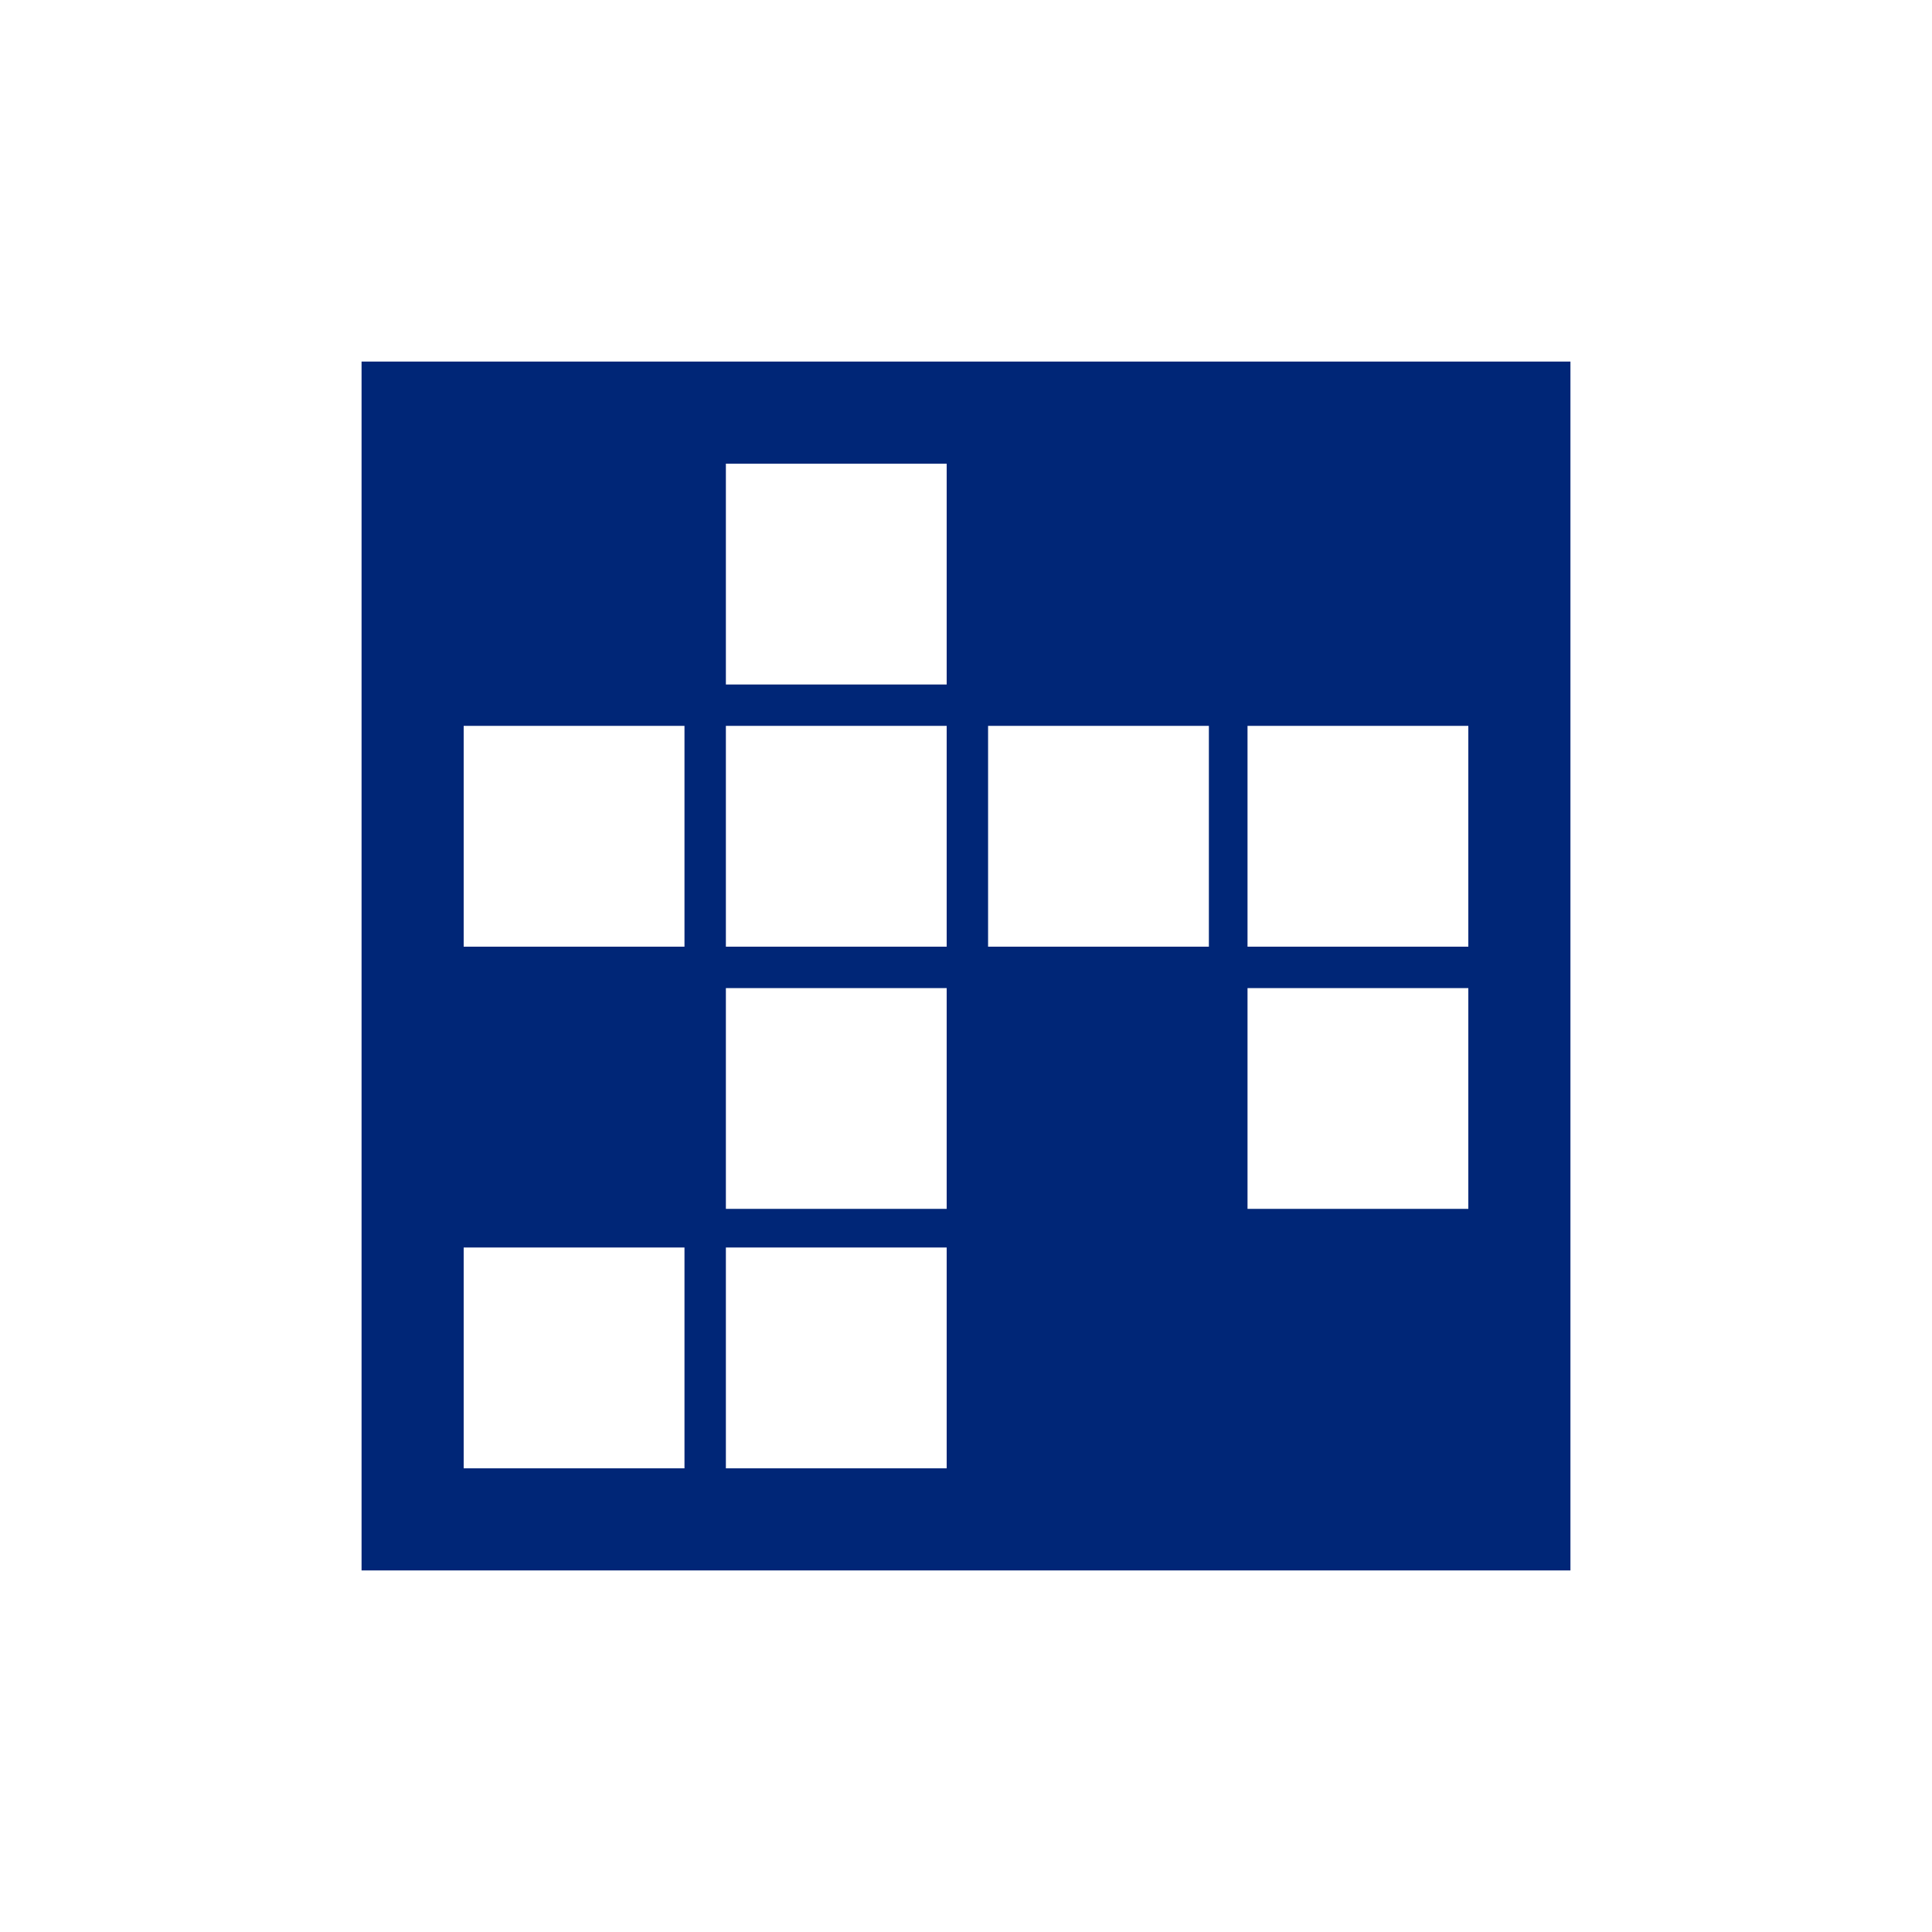 <?xml version="1.0" encoding="utf-8"?>
<!-- Generator: Adobe Illustrator 24.1.2, SVG Export Plug-In . SVG Version: 6.00 Build 0)  -->
<svg version="1.1" id="Ebene_1" xmlns="http://www.w3.org/2000/svg" xmlns:xlink="http://www.w3.org/1999/xlink" x="0px" y="0px"
	 width="70px" height="70px" viewBox="0 0 70 70" style="enable-background:new 0 0 70 70;" xml:space="preserve">
<style type="text/css">
	.st0{fill:#002677;}
	.st1{fill:none;}
</style>
<path class="st0" d="M13.1,13.1v43.8h43.8V13.1H13.1z M24.8,53.2h-8v-8h8V53.2z M24.8,34.3h-8v-8h8V34.3z M34.3,53.2h-8v-8h8V53.2z
	 M34.3,43.8h-8v-8h8V43.8z M34.3,34.3h-8v-8h8V34.3z M34.3,24.8h-8v-8h8V24.8z M43.8,34.3h-8v-8h8V34.3z M53.2,43.8h-8v-8h8V43.8z
	 M53.2,34.3h-8v-8h8V34.3z"/>
<circle class="st1" cx="35" cy="35" r="35"/>
</svg>

